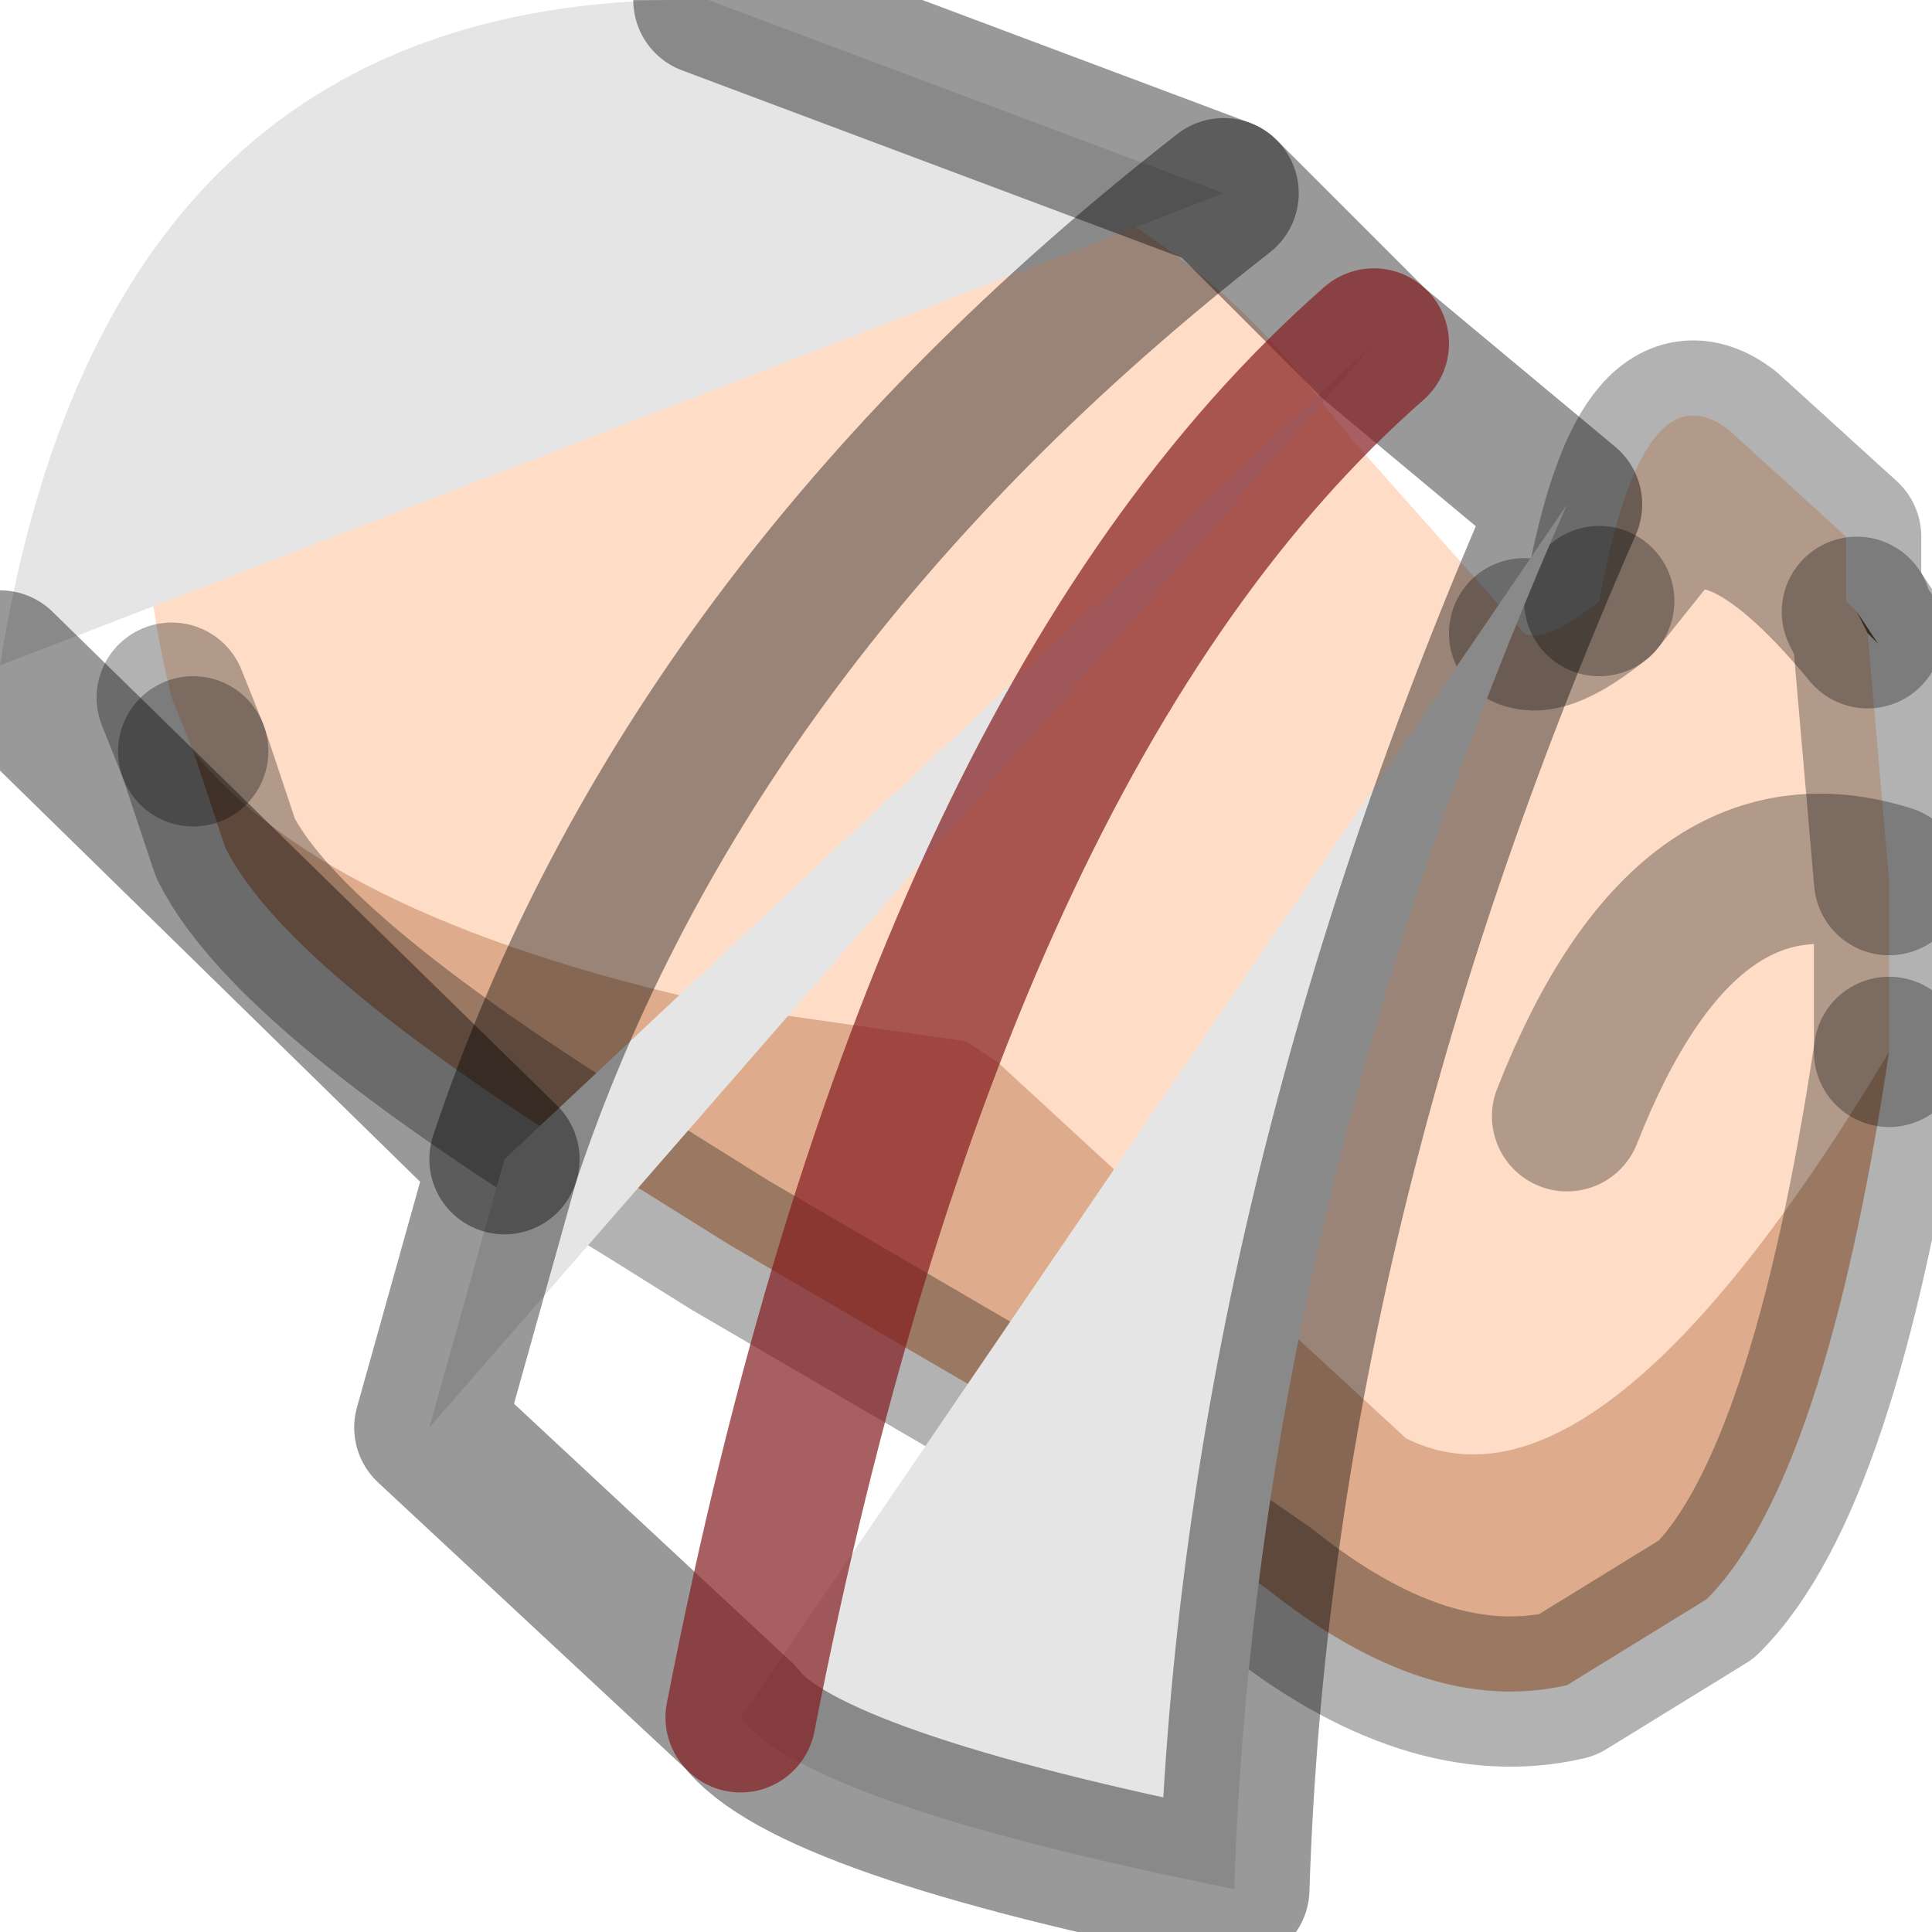 <?xml version="1.0" encoding="utf-8"?>
<svg version="1.1" id="Layer_1"
xmlns="http://www.w3.org/2000/svg"
xmlns:xlink="http://www.w3.org/1999/xlink"
width="9px" height="9px"
xml:space="preserve">
<g id="PathID_1750" transform="matrix(1, 0, 0, 1, 4.6, 4.1)">
<path style="fill:#FFDCC6;fill-opacity:1" d="M2.85 -1.3L3.05 -1.55Q3.4 -2 4.1 -1.15L4.2 0Q3.25 -0.3 2.7 1.1Q3.25 -0.3 4.2 0L4.2 0.8Q2.85 3.05 1.95 2.6L0.05 0.85L-0.1 0.75L-1.15 0.6Q-3.05 0.2 -3.7 -0.6L-3.8 -0.85Q-4.15 -2.25 -3.5 -3.1Q-2.2 -4 -0.9 -3.7L0.1 -3.35Q0.95 -3 1.5 -2.3L1.7 -2.05L2.5 -1.15Q2.6 -1.1 2.85 -1.3M3.05 -1.55L2.85 -1.3Q3.05 -2.4 3.45 -2.1L4 -1.6L4 -1.3L4.05 -1.25L4.1 -1.15Q3.4 -2 3.05 -1.55" />
<path style="fill:#78583A;fill-opacity:1" d="M4.05 -1.25L4.15 -1.1L4.1 -1.15L4.05 -1.25" />
<path style="fill:#DEAC8C;fill-opacity:1" d="M3.35 3.35L2.7 3.75Q2.05 3.9 1.3 3.3L0 2.4L-1.2 1.7L-1.6 1.45Q-3.25 0.45 -3.55 -0.15L-3.7 -0.6Q-3.05 0.2 -1.15 0.6L-0.1 0.75L0.05 0.85L1.95 2.6Q2.85 3.05 4.2 0.8Q3.9 2.8 3.35 3.35" />
<path style="fill:none;stroke-width:0.7;stroke-linecap:round;stroke-linejoin:round;stroke-miterlimit:3;stroke:#000000;stroke-opacity:0.302" d="M-3.8 -0.85L-3.7 -0.6" />
<path style="fill:none;stroke-width:0.7;stroke-linecap:round;stroke-linejoin:round;stroke-miterlimit:3;stroke:#000000;stroke-opacity:0.302" d="M4.2 0.8L4.2 0Q3.25 -0.3 2.7 1.1" />
<path style="fill:none;stroke-width:0.7;stroke-linecap:round;stroke-linejoin:round;stroke-miterlimit:3;stroke:#000000;stroke-opacity:0.302" d="M4.1 -1.15L4.15 -1.1L4.05 -1.25L4.1 -1.15L4.2 0" />
<path style="fill:none;stroke-width:0.7;stroke-linecap:round;stroke-linejoin:round;stroke-miterlimit:3;stroke:#000000;stroke-opacity:0.302" d="M4.05 -1.25L4 -1.3L4 -1.6L3.45 -2.1Q3.05 -2.4 2.85 -1.3L3.05 -1.55Q3.4 -2 4.1 -1.15" />
<path style="fill:none;stroke-width:0.7;stroke-linecap:round;stroke-linejoin:round;stroke-miterlimit:3;stroke:#000000;stroke-opacity:0.302" d="M2.85 -1.3Q2.6 -1.1 2.5 -1.15" />
<path style="fill:none;stroke-width:0.7;stroke-linecap:round;stroke-linejoin:round;stroke-miterlimit:3;stroke:#000000;stroke-opacity:0.302" d="M-3.7 -0.6L-3.55 -0.15Q-3.25 0.45 -1.6 1.45L-1.2 1.7L0 2.4L1.3 3.3Q2.05 3.9 2.7 3.75L3.35 3.35Q3.9 2.8 4.2 0.8" />
</g>
<g id="PathID_1751" transform="matrix(1, 0, 0, 1, 4.6, 4.1)">
<path style="fill:#E5E5E5;fill-opacity:1" d="M-1.3 -4.1L1.1 -3.2Q-1.4 -1.25 -2.25 1.3L1.8 -2.5Q-0.25 -0.7 -1.15 3.9L2.7 -1.75Q1.25 1.55 1.15 4.7Q-0.85 4.3 -1.15 3.9Q-0.25 -0.7 1.8 -2.5L-2.6 2.55L-2.25 1.3Q-1.4 -1.25 1.1 -3.2L-4.6 -1Q-4.1 -4.15 -1.3 -4.1" />
<path style="fill:none;stroke-width:0.7;stroke-linecap:round;stroke-linejoin:round;stroke-miterlimit:3;stroke:#000000;stroke-opacity:0.4" d="M-1.3 -4.1L1.1 -3.2L1.8 -2.5L2.7 -1.75Q1.25 1.55 1.15 4.7Q-0.85 4.3 -1.15 3.9L-2.6 2.55L-2.25 1.3L-4.6 -1" />
<path style="fill:none;stroke-width:0.7;stroke-linecap:round;stroke-linejoin:round;stroke-miterlimit:3;stroke:#831C1E;stroke-opacity:0.702" d="M1.8 -2.5Q-0.25 -0.7 -1.15 3.9" />
<path style="fill:none;stroke-width:0.7;stroke-linecap:round;stroke-linejoin:round;stroke-miterlimit:3;stroke:#000000;stroke-opacity:0.4" d="M-2.25 1.3Q-1.4 -1.25 1.1 -3.2" />
</g>
</svg>
